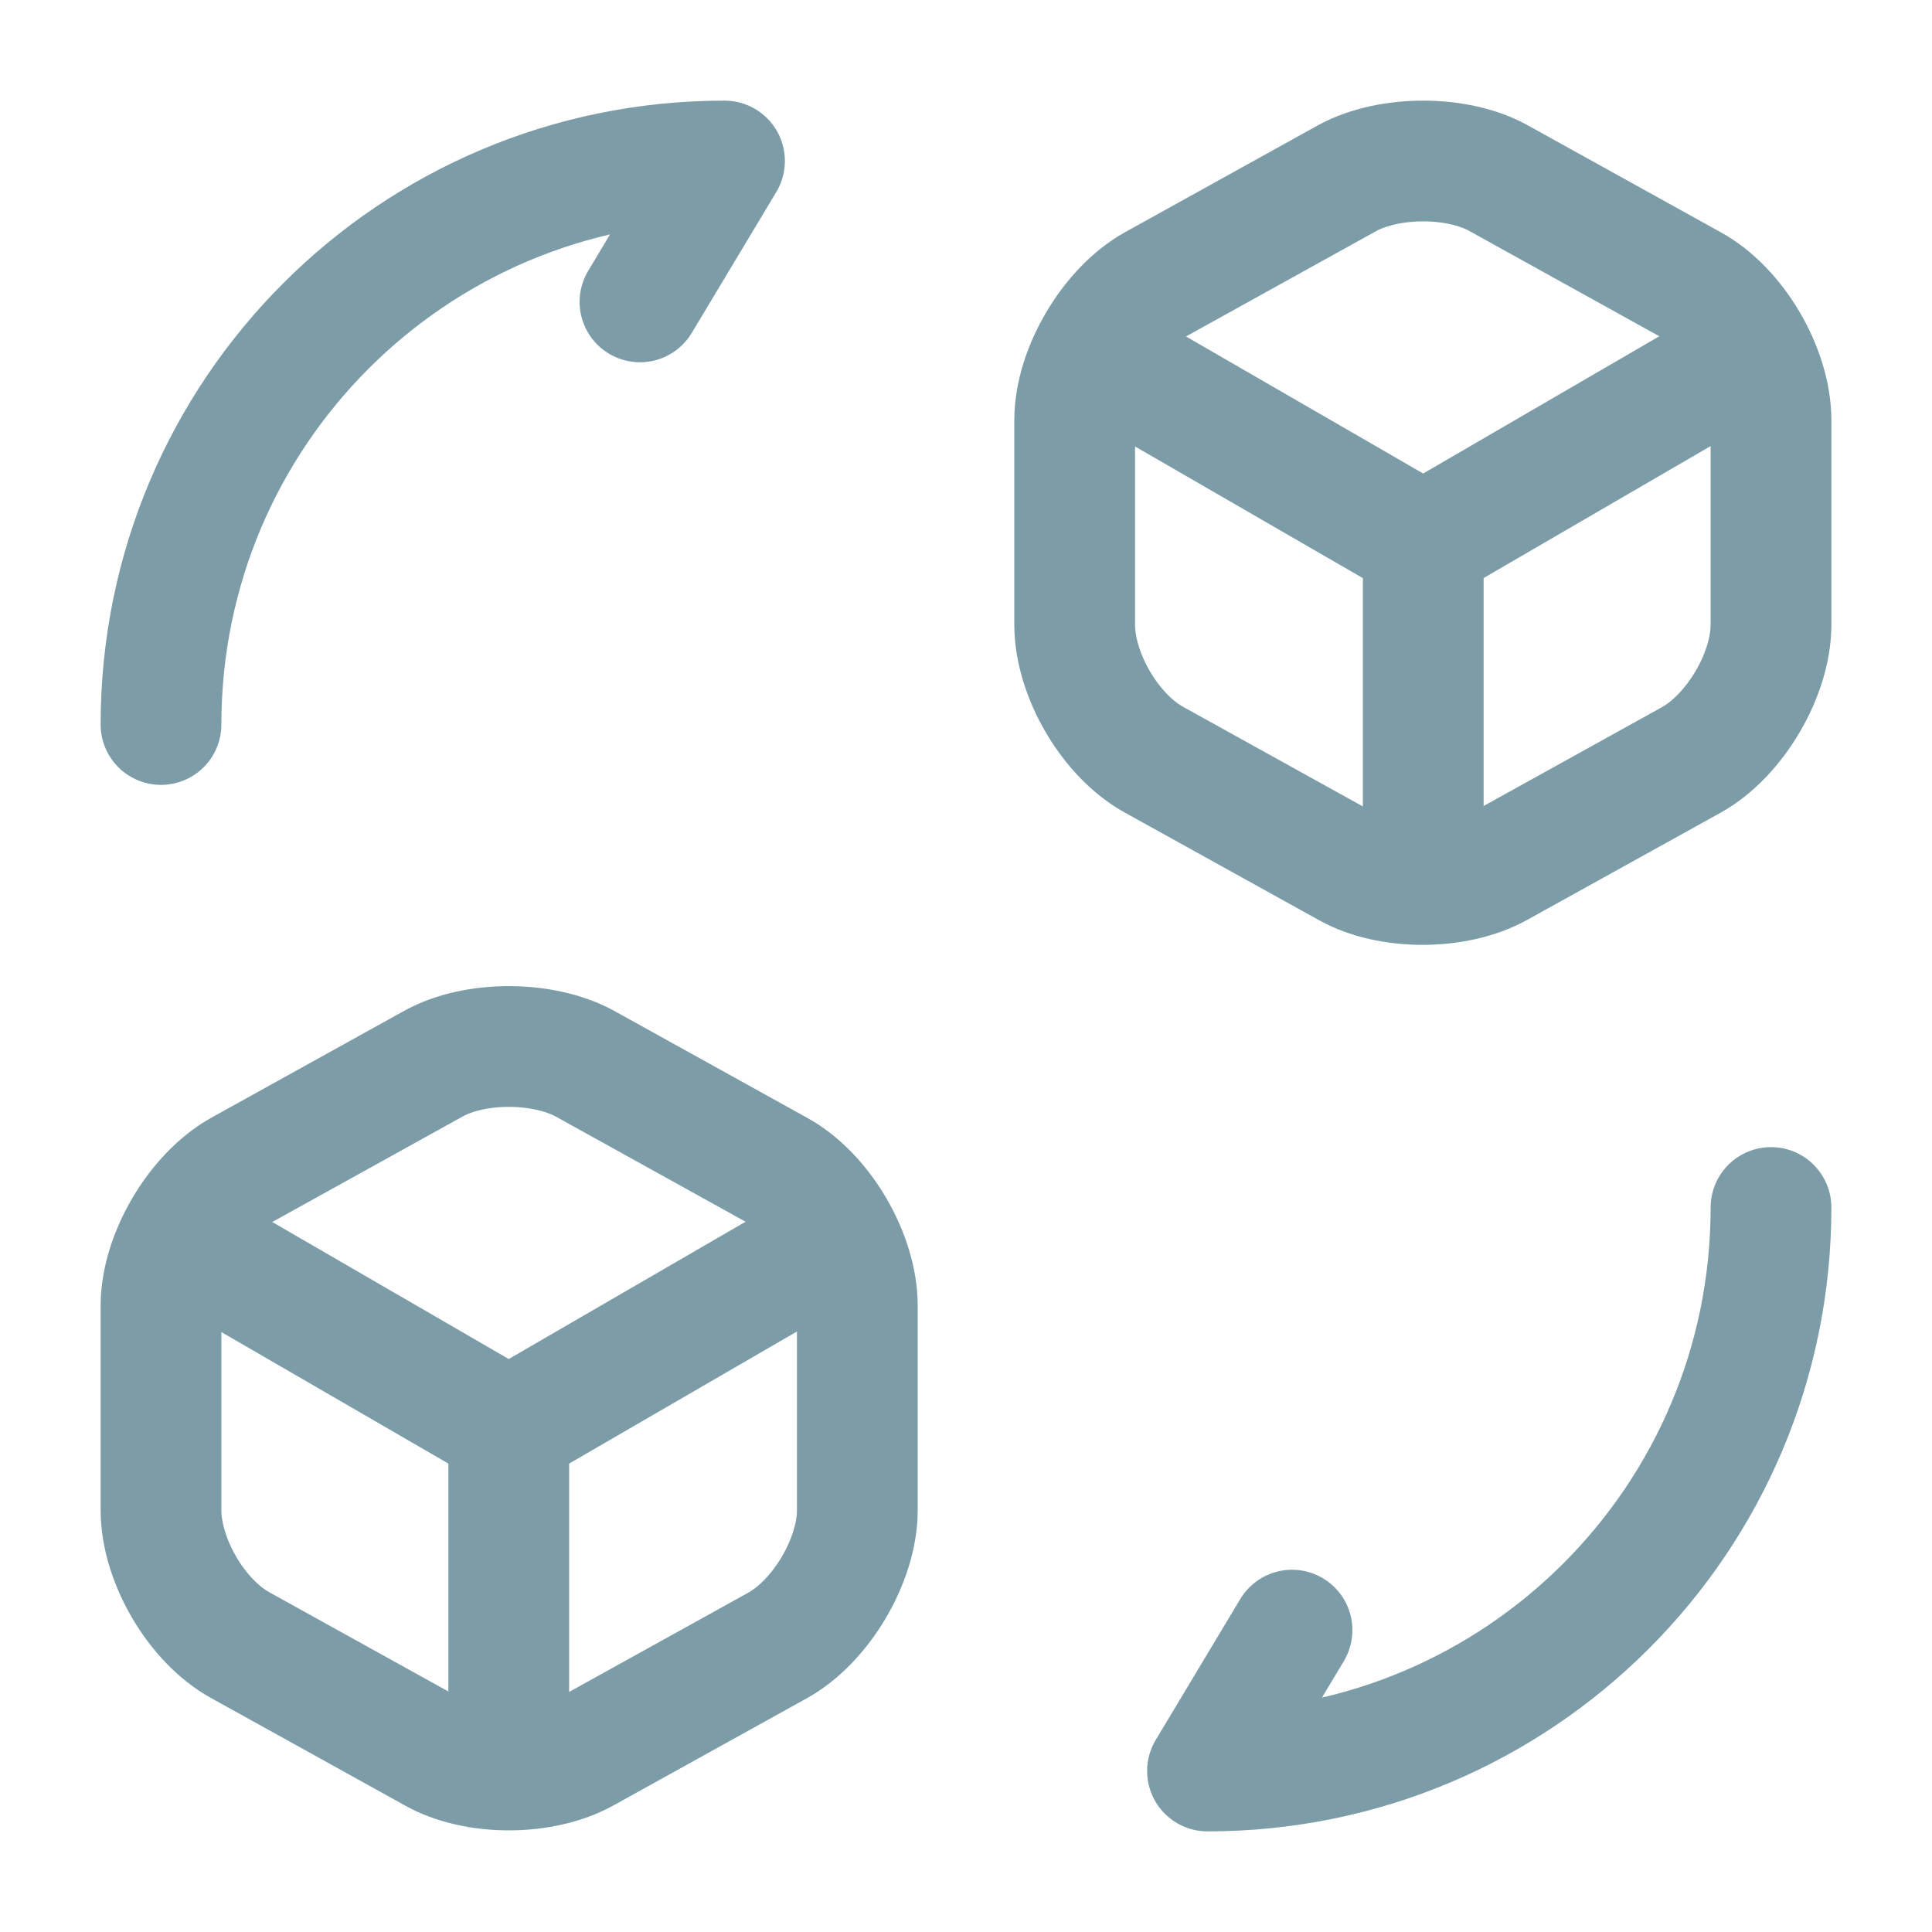 <svg width="24" height="24" viewBox="0 0 24 24" fill="none" xmlns="http://www.w3.org/2000/svg">
<path d="M22 15C22 18.87 18.87 22 15 22L16.05 20.25" fill="none" stroke="#7C9DA8" stroke-width="1.5" stroke-linecap="round" stroke-linejoin="round"/>
<path d="M2 9C2 5.13 5.13 2 9 2L7.95 3.75" fill="none" stroke="#7C9DA8" stroke-width="1.5" stroke-linecap="round" stroke-linejoin="round"/>
<path d="M13.7 4.449L17.68 6.749L21.62 4.459" fill="none" stroke="#7C9DA8" stroke-width="1.5" stroke-linecap="round" stroke-linejoin="round"/>
<path d="M17.68 10.818V6.738" fill="none" stroke="#7C9DA8" stroke-width="1.5" stroke-linecap="round" stroke-linejoin="round"/>
<path d="M16.74 2.21L14.34 3.54C13.8 3.84 13.35 4.6 13.35 5.22V7.76C13.35 8.38 13.79 9.14 14.34 9.44L16.74 10.77C17.25 11.06 18.09 11.06 18.61 10.77L21.01 9.44C21.55 9.14 22 8.38 22 7.76V5.22C22 4.6 21.56 3.84 21.01 3.54L18.61 2.21C18.1 1.93 17.26 1.93 16.74 2.21Z" fill="none" stroke="#7C9DA8" stroke-width="1.5" stroke-linecap="round" stroke-linejoin="round"/>
<path d="M2.35 15.449L6.32 17.749L10.27 15.459" fill="none" stroke="#7C9DA8" stroke-width="1.5" stroke-linecap="round" stroke-linejoin="round"/>
<path d="M6.32 21.818V17.738" fill="none" stroke="#7C9DA8" stroke-width="1.5" stroke-linecap="round" stroke-linejoin="round"/>
<path d="M5.39 13.21L2.99 14.54C2.45 14.84 2 15.6 2 16.22V18.76C2 19.38 2.44 20.14 2.99 20.44L5.39 21.77C5.9 22.06 6.74 22.06 7.26 21.77L9.66 20.44C10.2 20.14 10.65 19.38 10.65 18.76V16.22C10.65 15.6 10.21 14.84 9.66 14.54L7.26 13.21C6.74 12.93 5.9 12.93 5.39 13.21Z" fill="none" stroke="#7C9DA8" stroke-width="1.5" stroke-linecap="round" stroke-linejoin="round"/>
</svg>
